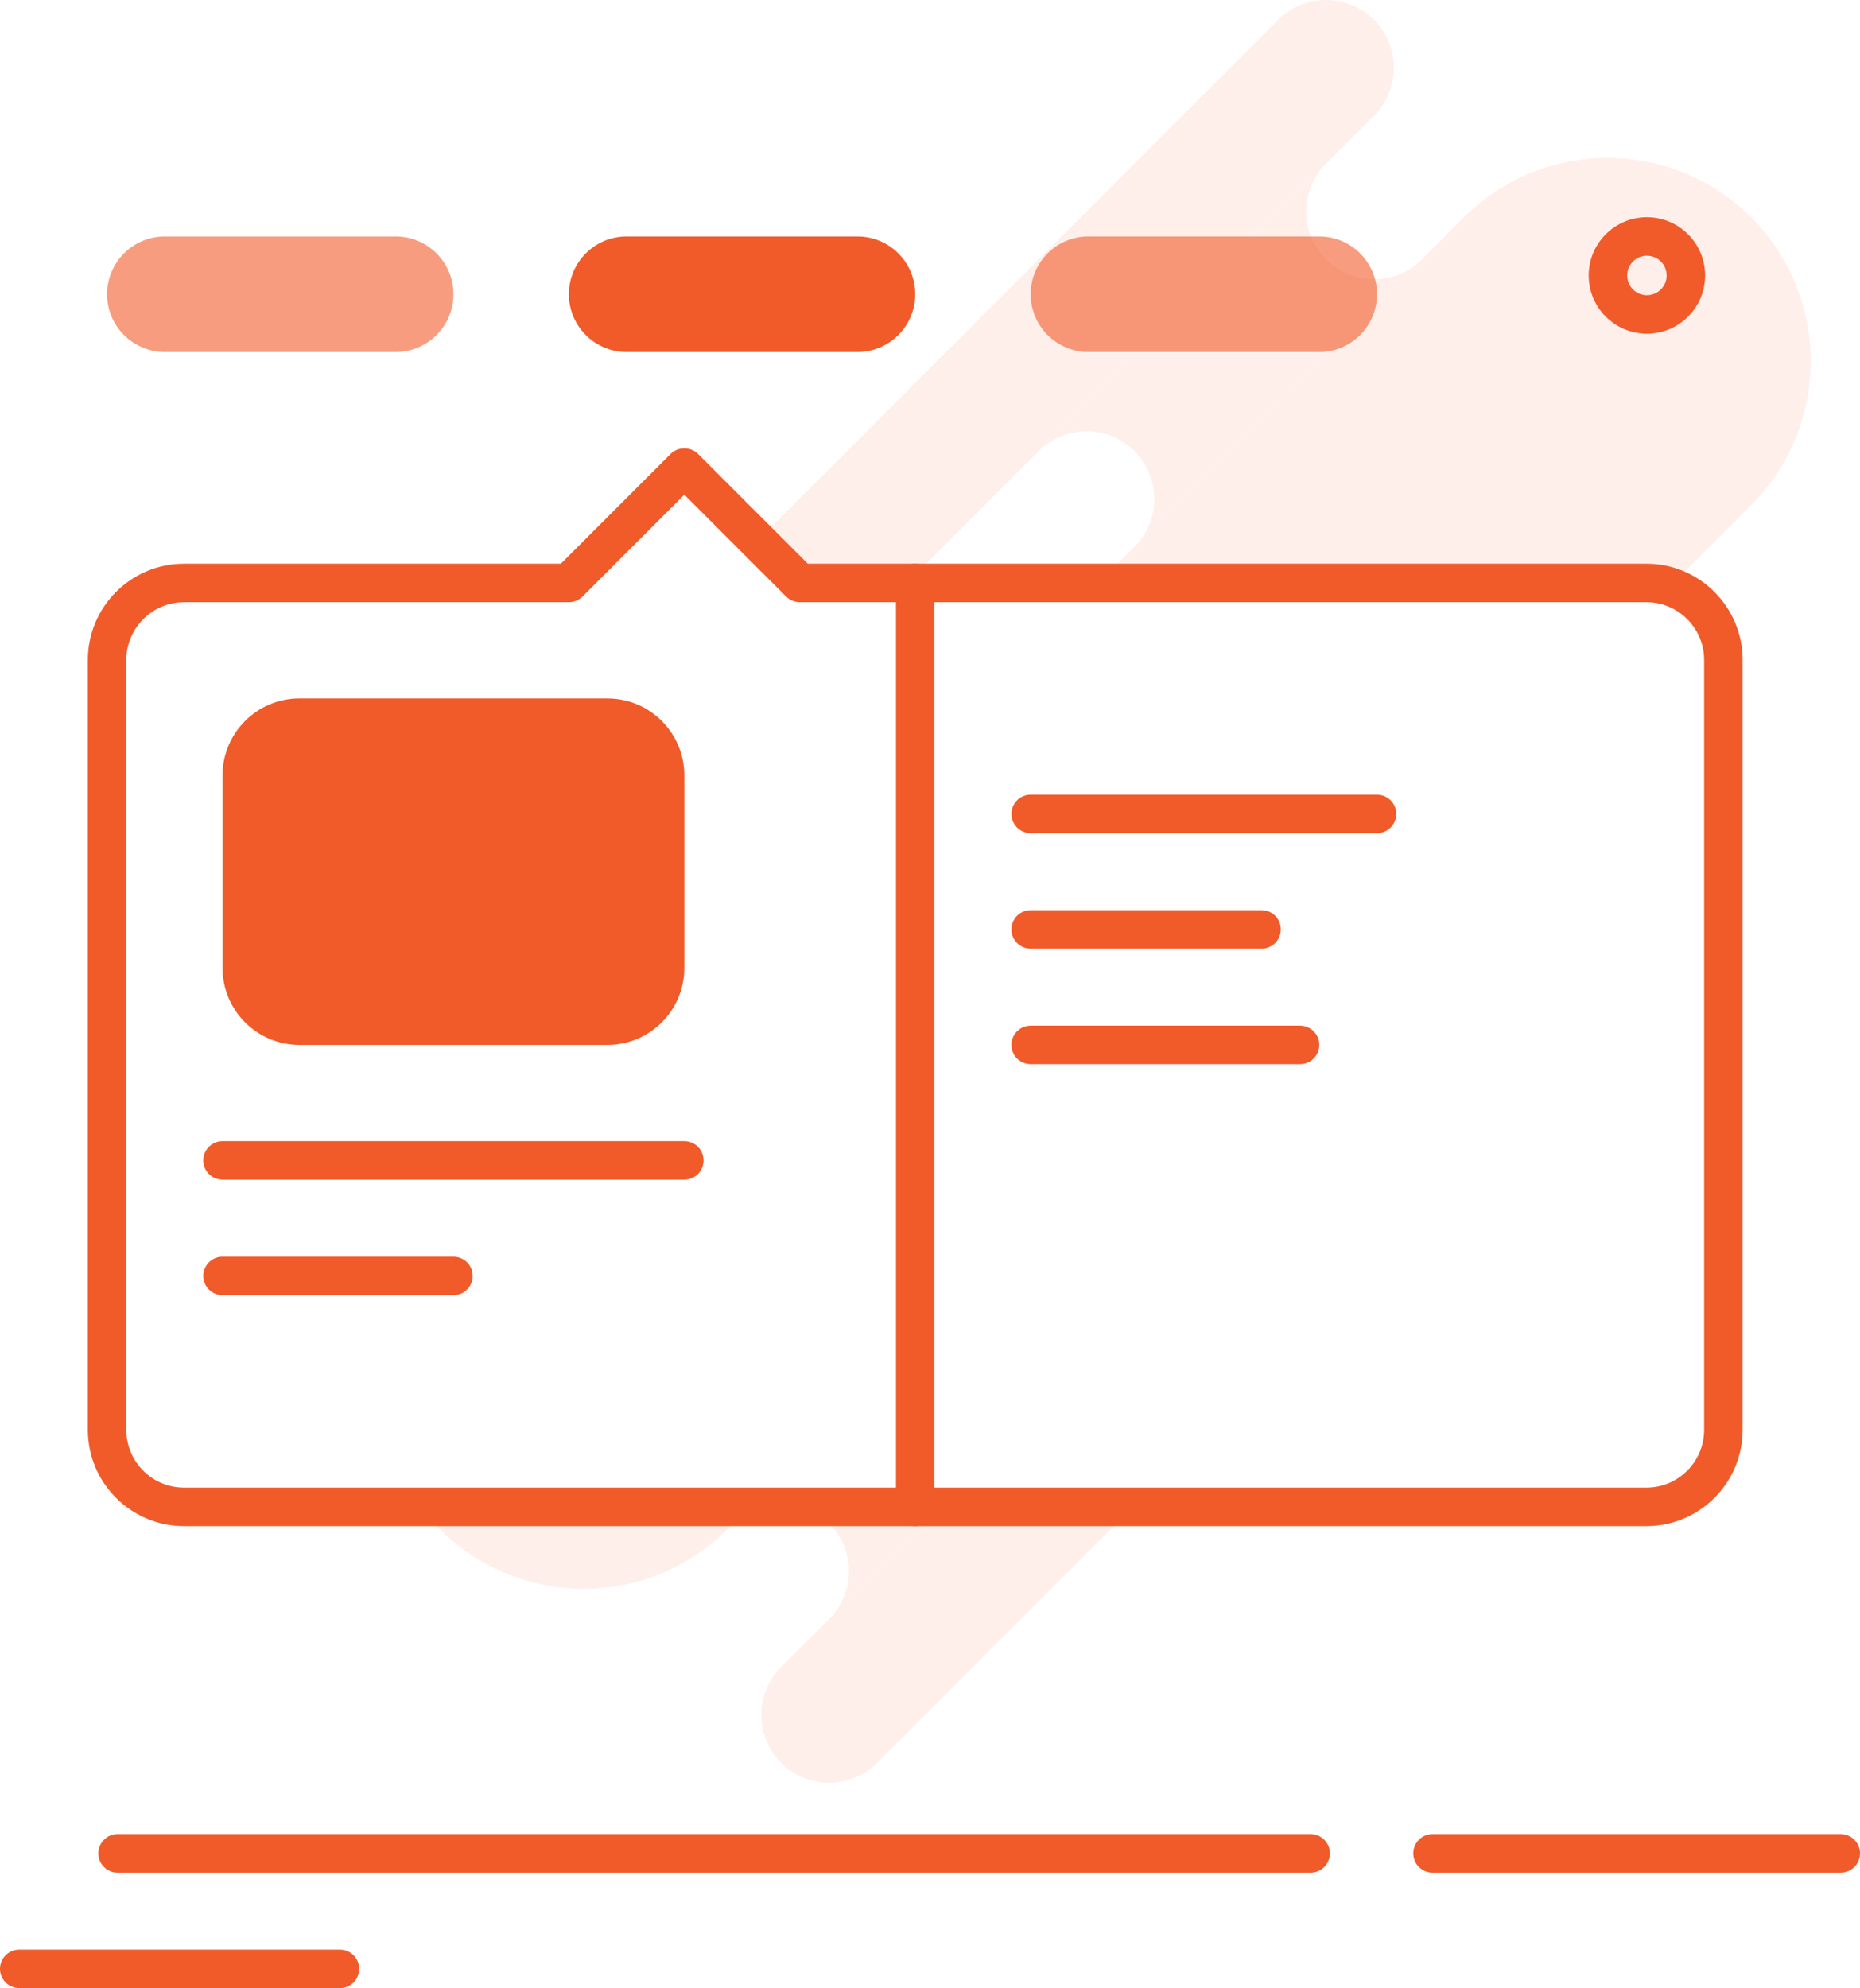 <?xml version="1.0" encoding="utf-8"?>
<!-- Generator: Adobe Illustrator 16.0.0, SVG Export Plug-In . SVG Version: 6.00 Build 0)  -->
<!DOCTYPE svg PUBLIC "-//W3C//DTD SVG 1.1//EN" "http://www.w3.org/Graphics/SVG/1.1/DTD/svg11.dtd">
<svg version="1.1" id="Layer_150" xmlns="http://www.w3.org/2000/svg" xmlns:xlink="http://www.w3.org/1999/xlink" x="0px" y="0px"
	 width="145px" height="154.926px" viewBox="0 0 145 154.926" enable-background="new 0 0 145 154.926" xml:space="preserve">
<g opacity="0.1">
	<g>
		<path fill="#f15a29" d="M70.697,45.427L80.975,35.15c-0.002,0.001-0.004,0.002-0.004,0.003l21.385-21.384l4.754-4.754
			c2.063-2.062,2.063-5.406,0-7.468c-2.063-2.062-5.407-2.062-7.469,0L59.054,42.133l3.293,3.293L70.697,45.427L70.697,45.427z"/>
	</g>
	<g>
		<path fill="#f15a29" d="M64.634,126.172L64.634,126.172l-3.734,3.734c-2.062,2.063-2.062,5.406,0,7.467
			c2.063,2.063,5.407,2.063,7.469,0l19.947-19.947H73.379L64.634,126.172z"/>
	</g>
	<g>
		<path fill="#f15a29" d="M62.491,117.426c0.782,0.248,1.523,0.658,2.143,1.277c2.062,2.063,2.063,5.404,0,7.469l8.745-8.746H62.491
			z"/>
	</g>
	<g>
		<path fill="#f15a29" d="M57.168,118.702c0.619-0.619,1.359-1.027,2.139-1.275h-0.864L57.168,118.702z"/>
	</g>
	<g>
		<path fill="#f15a29" d="M88.438,35.155c2.063,2.063,2.062,5.405,0,7.466l5.627-5.626l16.771-16.772
			c-2.063,2.056-5.4,2.056-7.462-0.005c-2.063-2.063-2.062-5.406-0.001-7.467l-1.02,1.019L80.973,35.15
			C83.036,33.093,86.376,33.094,88.438,35.155z"/>
	</g>
	<g>
		<path fill="#f15a29" d="M58.443,117.426H32.809c0.452,0.605,0.935,1.195,1.485,1.744c6.189,6.188,16.218,6.188,22.406,0
			l0.469-0.469c0,0.002-0.001,0.002-0.002,0.002L58.443,117.426z"/>
	</g>
	<g>
		<path fill="#f15a29" d="M136.516,16.949c-6.188-6.188-16.219-6.187-22.406,0l-3.272,3.273c0.001-0.001,0.003-0.002,0.005-0.004
			L94.064,36.995l-8.433,8.432h42.716c0.633,0,1.241,0.099,1.813,0.281l6.354-6.354C142.702,33.167,142.704,23.138,136.516,16.949z"
			/>
	</g>
	<g>
		<path fill="#f15a29" d="M59.307,117.426h3.184C61.453,117.099,60.345,117.099,59.307,117.426z"/>
	</g>
	<g>
		<path fill="#f15a29" d="M73.379,117.426l21.127-21.127L73.379,117.426z"/>
	</g>
	<g>
		<polygon fill="#f15a29" points="67.907,107.963 58.443,117.426 58.443,117.426 		"/>
	</g>
</g>
<g>
	<path fill="#f15a29" d="M143.5,145.926h-31.826c-0.828,0-1.5-0.672-1.5-1.5c0-0.827,0.672-1.5,1.5-1.5H143.5
		c0.828,0,1.5,0.673,1.5,1.5C145,145.254,144.329,145.926,143.5,145.926z"/>
</g>
<g>
	<path fill="#f15a29" d="M102.174,145.926H9.167c-0.829,0-1.5-0.672-1.5-1.5c0-0.827,0.671-1.5,1.5-1.5h93.007
		c0.828,0,1.5,0.673,1.5,1.5C103.674,145.254,103.002,145.926,102.174,145.926z"/>
</g>
<g>
	<path fill="#f15a29" d="M26.5,154.926h-25c-0.829,0-1.5-0.672-1.5-1.5c0-0.827,0.671-1.5,1.5-1.5h25c0.829,0,1.5,0.673,1.5,1.5
		C28,154.254,27.329,154.926,26.5,154.926z"/>
</g>
<g opacity="0.6">
	<path fill="#f15a29" d="M35.348,22.927c0,2.485-2.015,4.5-4.5,4.5h-18c-2.485,0-4.5-2.015-4.5-4.5l0,0c0-2.485,2.015-4.5,4.5-4.5
		h18C33.333,18.427,35.348,20.441,35.348,22.927L35.348,22.927z"/>
</g>
<g>
	<path fill="#f15a29" d="M71.348,22.927c0,2.485-2.015,4.5-4.5,4.5h-18c-2.485,0-4.5-2.015-4.5-4.5l0,0c0-2.485,2.015-4.5,4.5-4.5
		h18C69.333,18.427,71.348,20.441,71.348,22.927L71.348,22.927z"/>
</g>
<g opacity="0.6">
	<path fill="#f15a29" d="M107.348,22.927c0,2.485-2.015,4.5-4.5,4.5h-18c-2.484,0-4.5-2.015-4.5-4.5l0,0c0-2.485,2.016-4.5,4.5-4.5
		h18C105.333,18.427,107.348,20.441,107.348,22.927L107.348,22.927z"/>
</g>
<g>
	<path fill="#f15a29" d="M128.348,118.926h-114c-4.136,0-7.5-3.363-7.5-7.5v-60c0-4.136,3.364-7.5,7.5-7.5h29.379l8.561-8.561
		c0.563-0.563,1.559-0.563,2.121,0l8.561,8.561h65.379c4.135,0,7.5,3.364,7.5,7.5v60
		C135.848,115.563,132.484,118.926,128.348,118.926z M14.348,46.927c-2.481,0-4.5,2.019-4.5,4.5v60c0,2.482,2.019,4.5,4.5,4.5h114
		c2.481,0,4.5-2.018,4.5-4.5v-60c0-2.481-2.019-4.5-4.5-4.5h-66c-0.398,0-0.779-0.158-1.061-0.439l-7.939-7.939l-7.939,7.939
		c-0.281,0.281-0.663,0.439-1.061,0.439H14.348z"/>
</g>
<g>
	<path fill="#f15a29" d="M53.348,75.427c0,3.314-2.687,6-6,6h-24c-3.313,0-6-2.686-6-6v-15c0-3.313,2.687-6,6-6h24
		c3.313,0,6,2.688,6,6V75.427z"/>
</g>
<g>
	<path fill="#f15a29" d="M53.348,91.926h-36c-0.829,0-1.5-0.672-1.5-1.5c0-0.827,0.671-1.5,1.5-1.5h36c0.829,0,1.5,0.673,1.5,1.5
		C54.848,91.254,54.177,91.926,53.348,91.926z"/>
</g>
<g>
	<path fill="#f15a29" d="M35.348,100.926h-18c-0.829,0-1.5-0.672-1.5-1.5c0-0.827,0.671-1.5,1.5-1.5h18c0.829,0,1.5,0.673,1.5,1.5
		C36.848,100.254,36.177,100.926,35.348,100.926z"/>
</g>
<g>
	<path fill="#f15a29" d="M71.348,118.926c-0.828,0-1.5-0.672-1.5-1.5v-72c0-0.829,0.672-1.5,1.5-1.5c0.828,0,1.5,0.671,1.5,1.5v72
		C72.848,118.254,72.176,118.926,71.348,118.926z"/>
</g>
<g>
	<path fill="#f15a29" d="M107.348,64.927h-27c-0.828,0-1.5-0.671-1.5-1.5c0-0.829,0.672-1.5,1.5-1.5h27c0.828,0,1.5,0.671,1.5,1.5
		C108.848,64.256,108.176,64.927,107.348,64.927z"/>
</g>
<g>
	<path fill="#f15a29" d="M98.348,73.927h-18c-0.828,0-1.5-0.672-1.5-1.5c0-0.828,0.672-1.5,1.5-1.5h18c0.828,0,1.5,0.672,1.5,1.5
		C99.848,73.255,99.176,73.927,98.348,73.927z"/>
</g>
<g>
	<path fill="#f15a29" d="M101.348,82.926h-21c-0.828,0-1.5-0.672-1.5-1.5c0-0.827,0.672-1.5,1.5-1.5h21c0.828,0,1.5,0.673,1.5,1.5
		C102.848,82.254,102.176,82.926,101.348,82.926z"/>
</g>
<g>
	<path fill="#f15a29" d="M128.387,26.005c-2.503,0-4.539-2.036-4.539-4.539s2.036-4.539,4.539-4.539
		c2.504,0,4.539,2.036,4.539,4.539S130.891,26.005,128.387,26.005z M128.387,19.927c-0.849,0-1.539,0.69-1.539,1.539
		c0,0.849,0.69,1.539,1.539,1.539c0.85,0,1.539-0.69,1.539-1.539C129.926,20.617,129.236,19.927,128.387,19.927z"/>
</g>
</svg>
